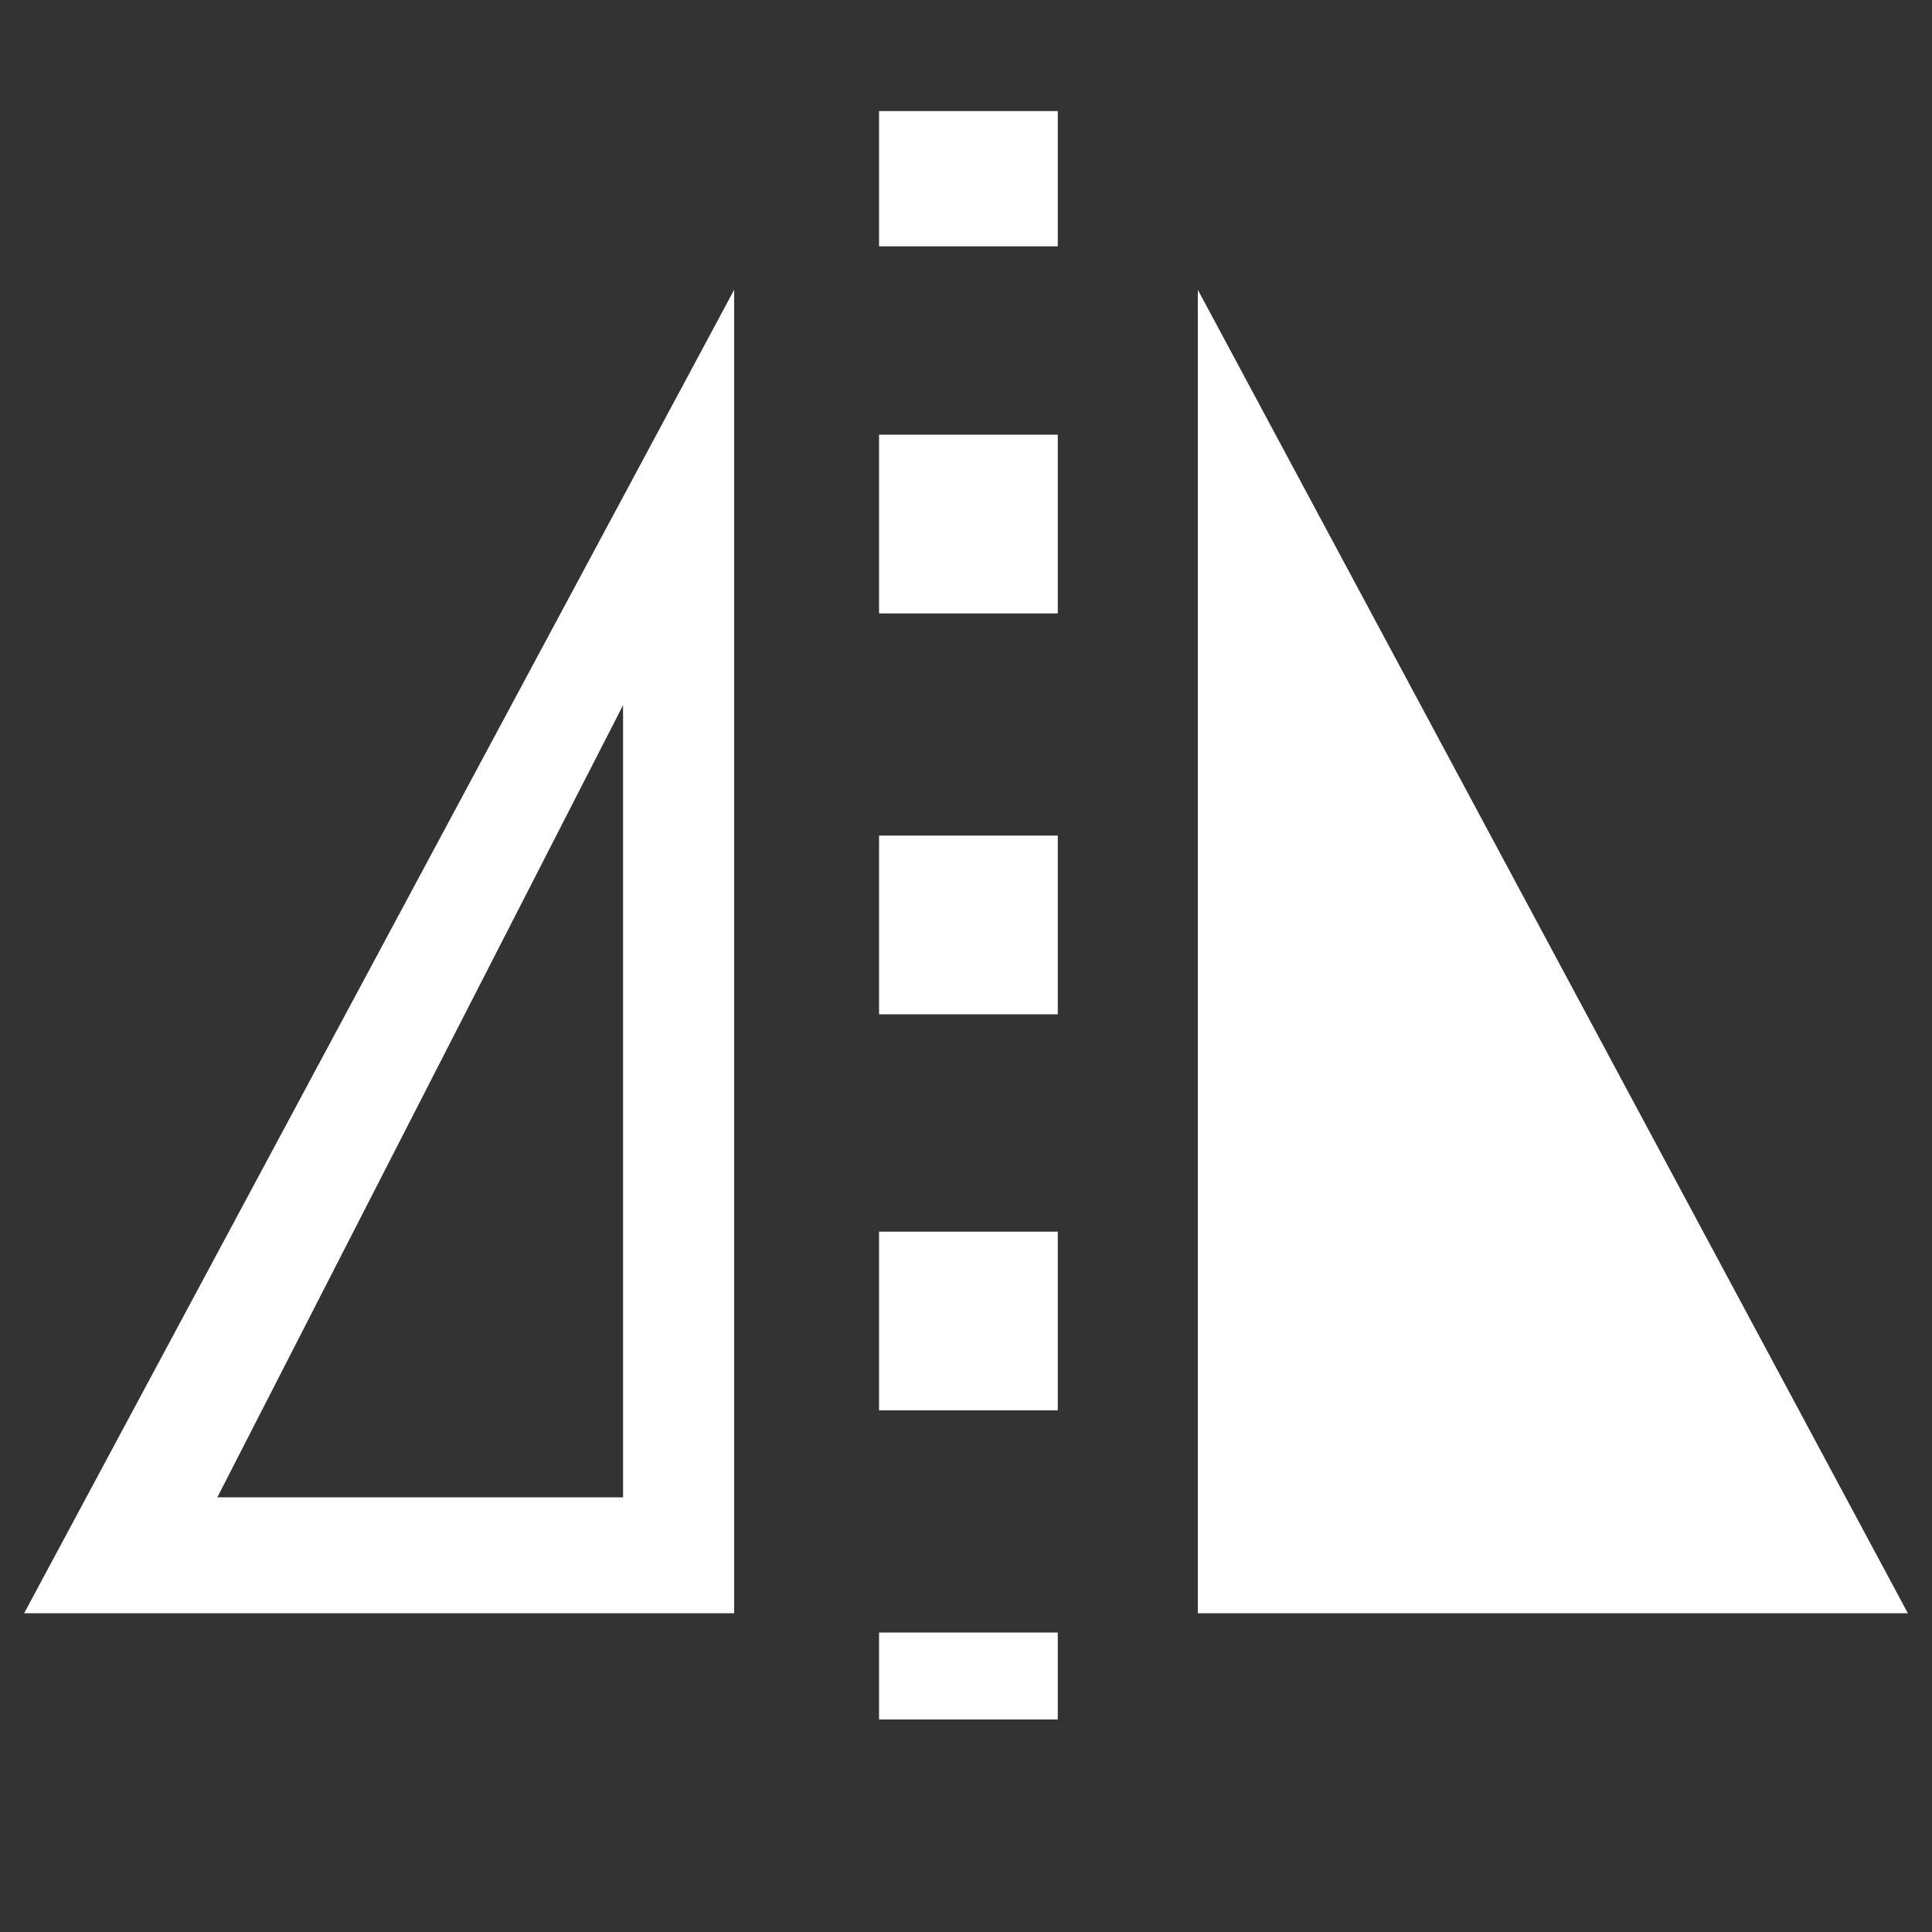 <svg id="图层_1" xmlns="http://www.w3.org/2000/svg" viewBox="0 0 40 40"><rect x="0" y="0" width="40" height="40" fill="#333333" stroke="none"/><style>.st0{fill:#fff}</style><path class="st0" d="M.5 33.4h14.7V6L.5 33.4zM12.9 31H4.5l8.4-16.4V31z"/><path id="XMLID_87_" class="st0" d="M39.5 33.4L24.8 6v27.4z"/><path id="XMLID_38_" class="st0" d="M18.2 17.3h3.7V21h-3.7z"/><path id="XMLID_78_" class="st0" d="M18.2 25.5h3.7v3.7h-3.7z"/><path id="XMLID_79_" class="st0" d="M18.2 9h3.7v3.7h-3.7z"/><path id="XMLID_77_" class="st0" d="M18.2 2.3h3.7v2.8h-3.7z"/><path id="XMLID_81_" class="st0" d="M18.2 33.8h3.7v1.8h-3.7z"/></svg>